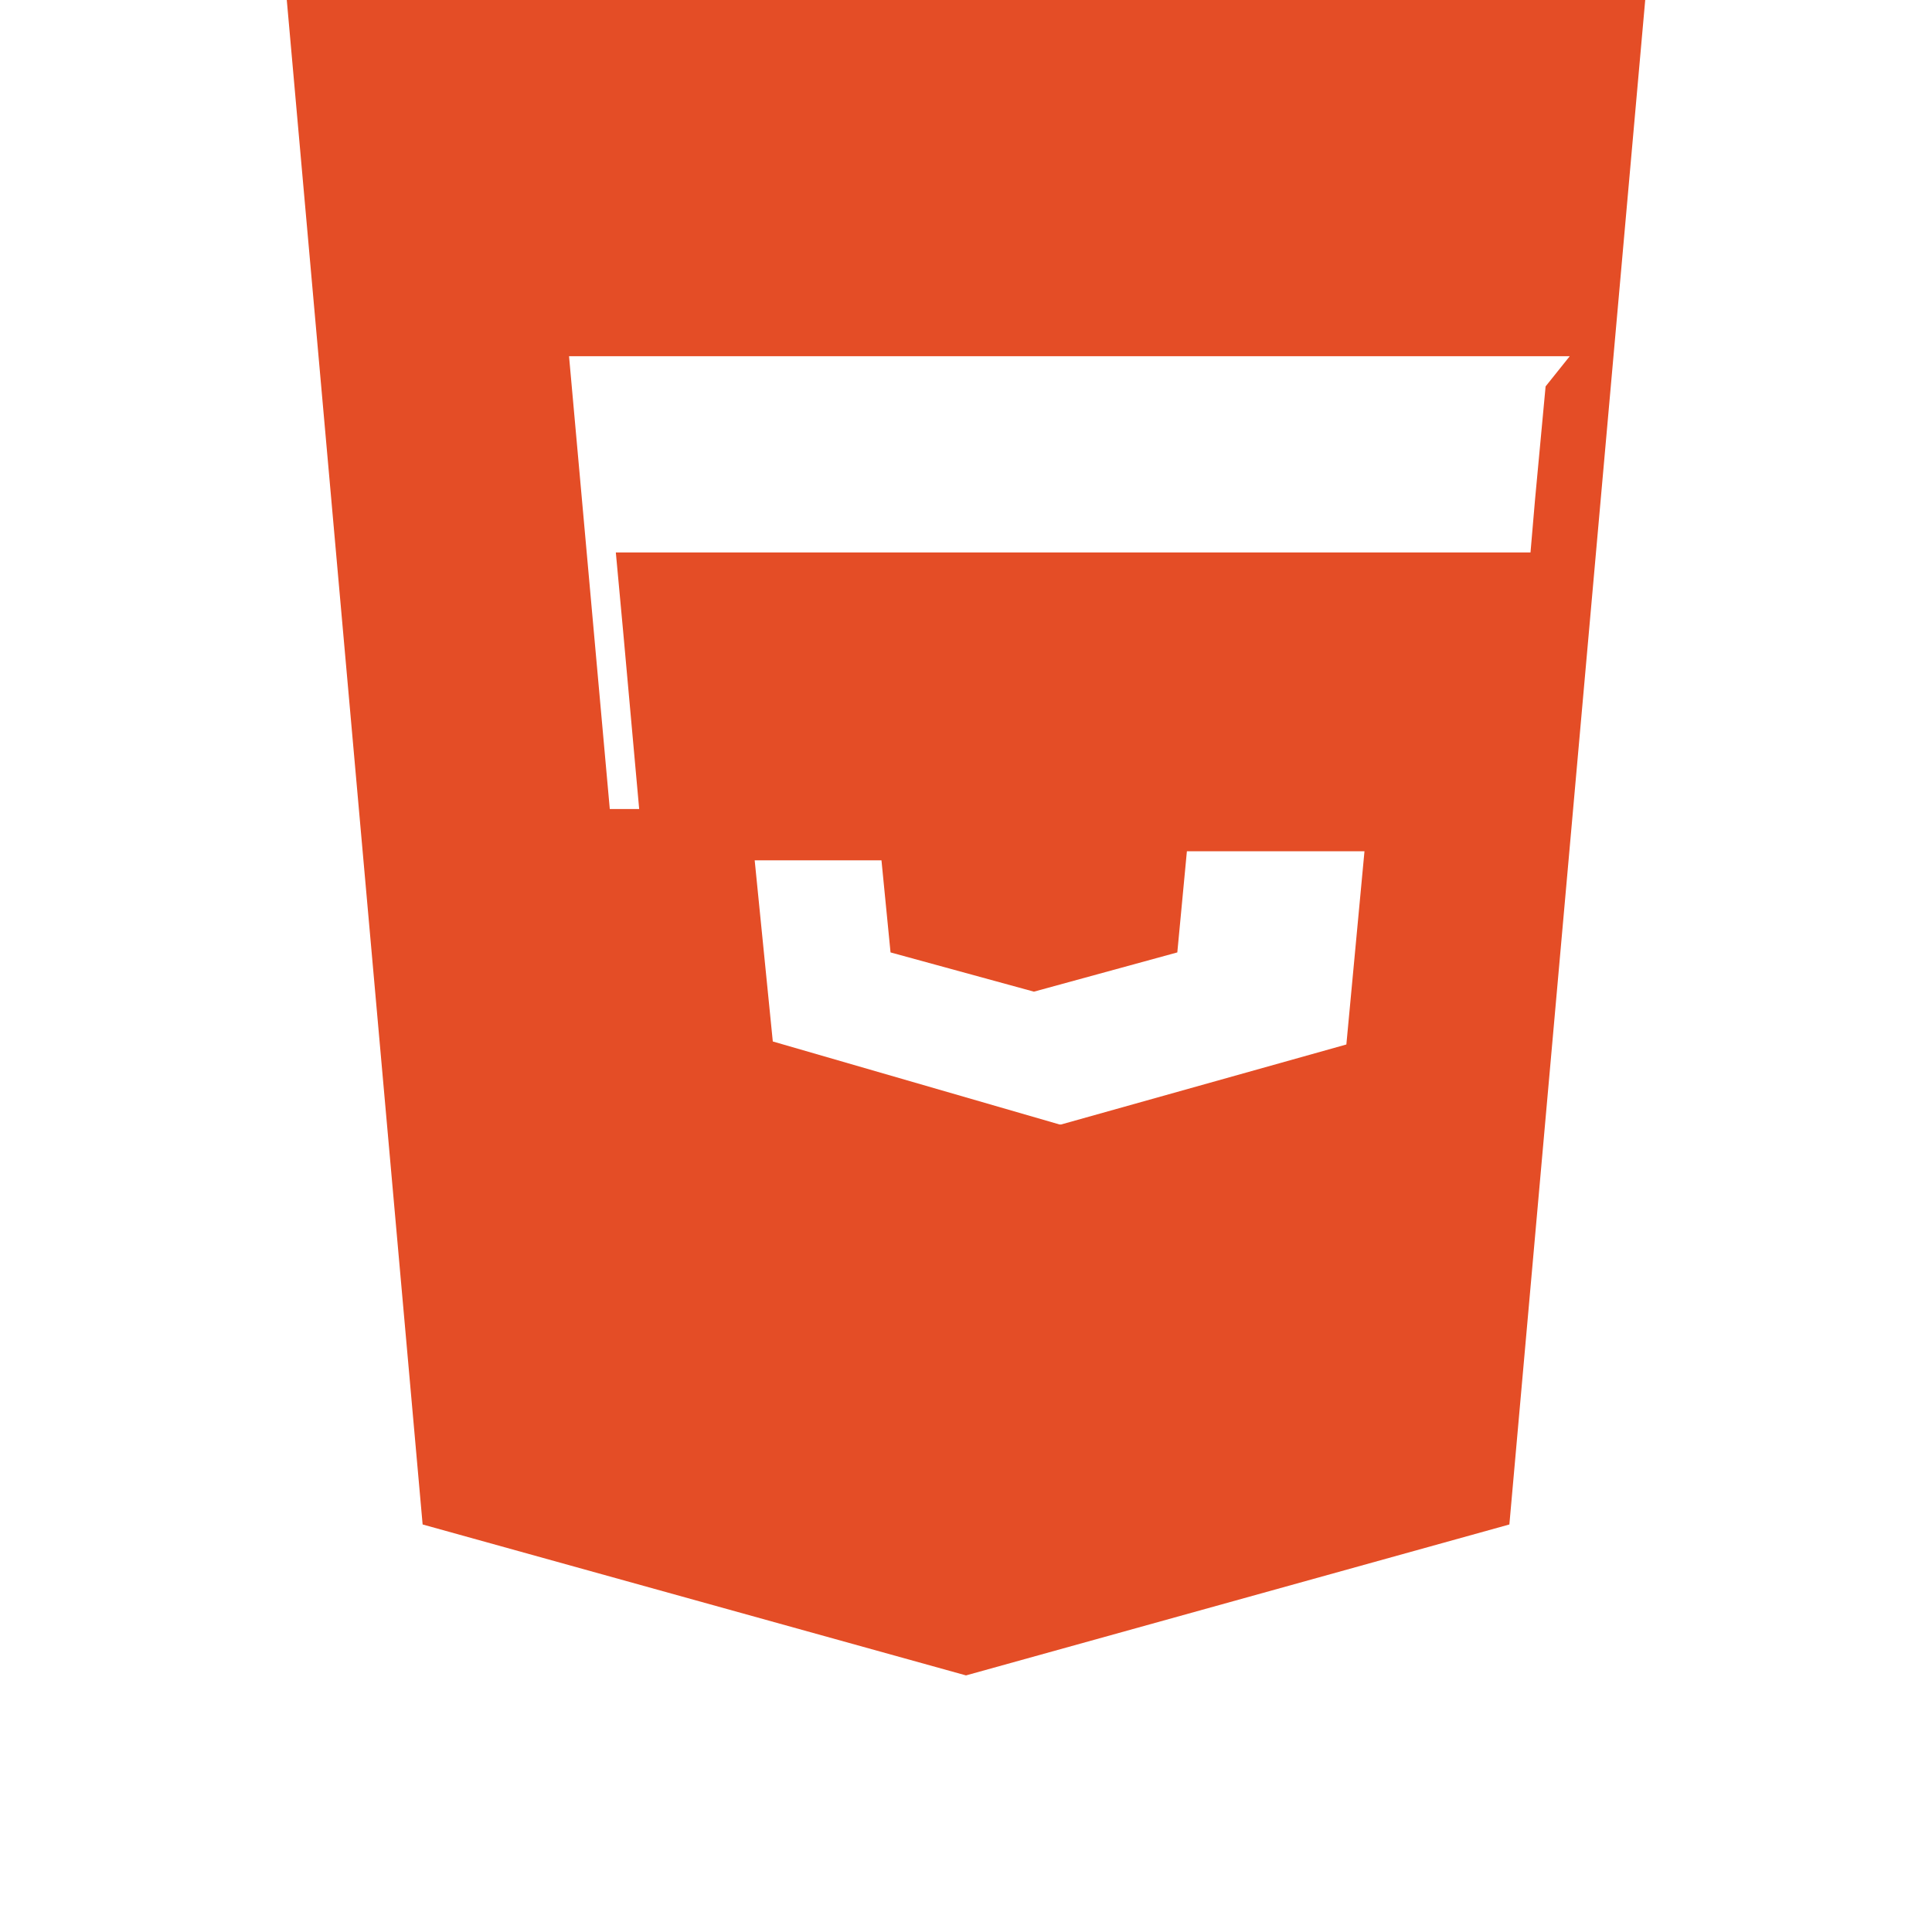 <svg xmlns="http://www.w3.org/2000/svg" viewBox="0 0 128 128"><path fill="#E44D26" d="M19 0l9 101 36 10 36-10 9-101H19zm83.4 25.6l-.7 7.5-.3 3.5H40.8l.5 5.4 1.3 14.4h47.8l-1.2 12.8-18.9 5.3h-.1L51.2 69l-1.2-12h8.4l.6 6.1 9.5 2.6 9.5-2.6.9-9.5H40.4l-2.7-30h66.3z"/></svg>